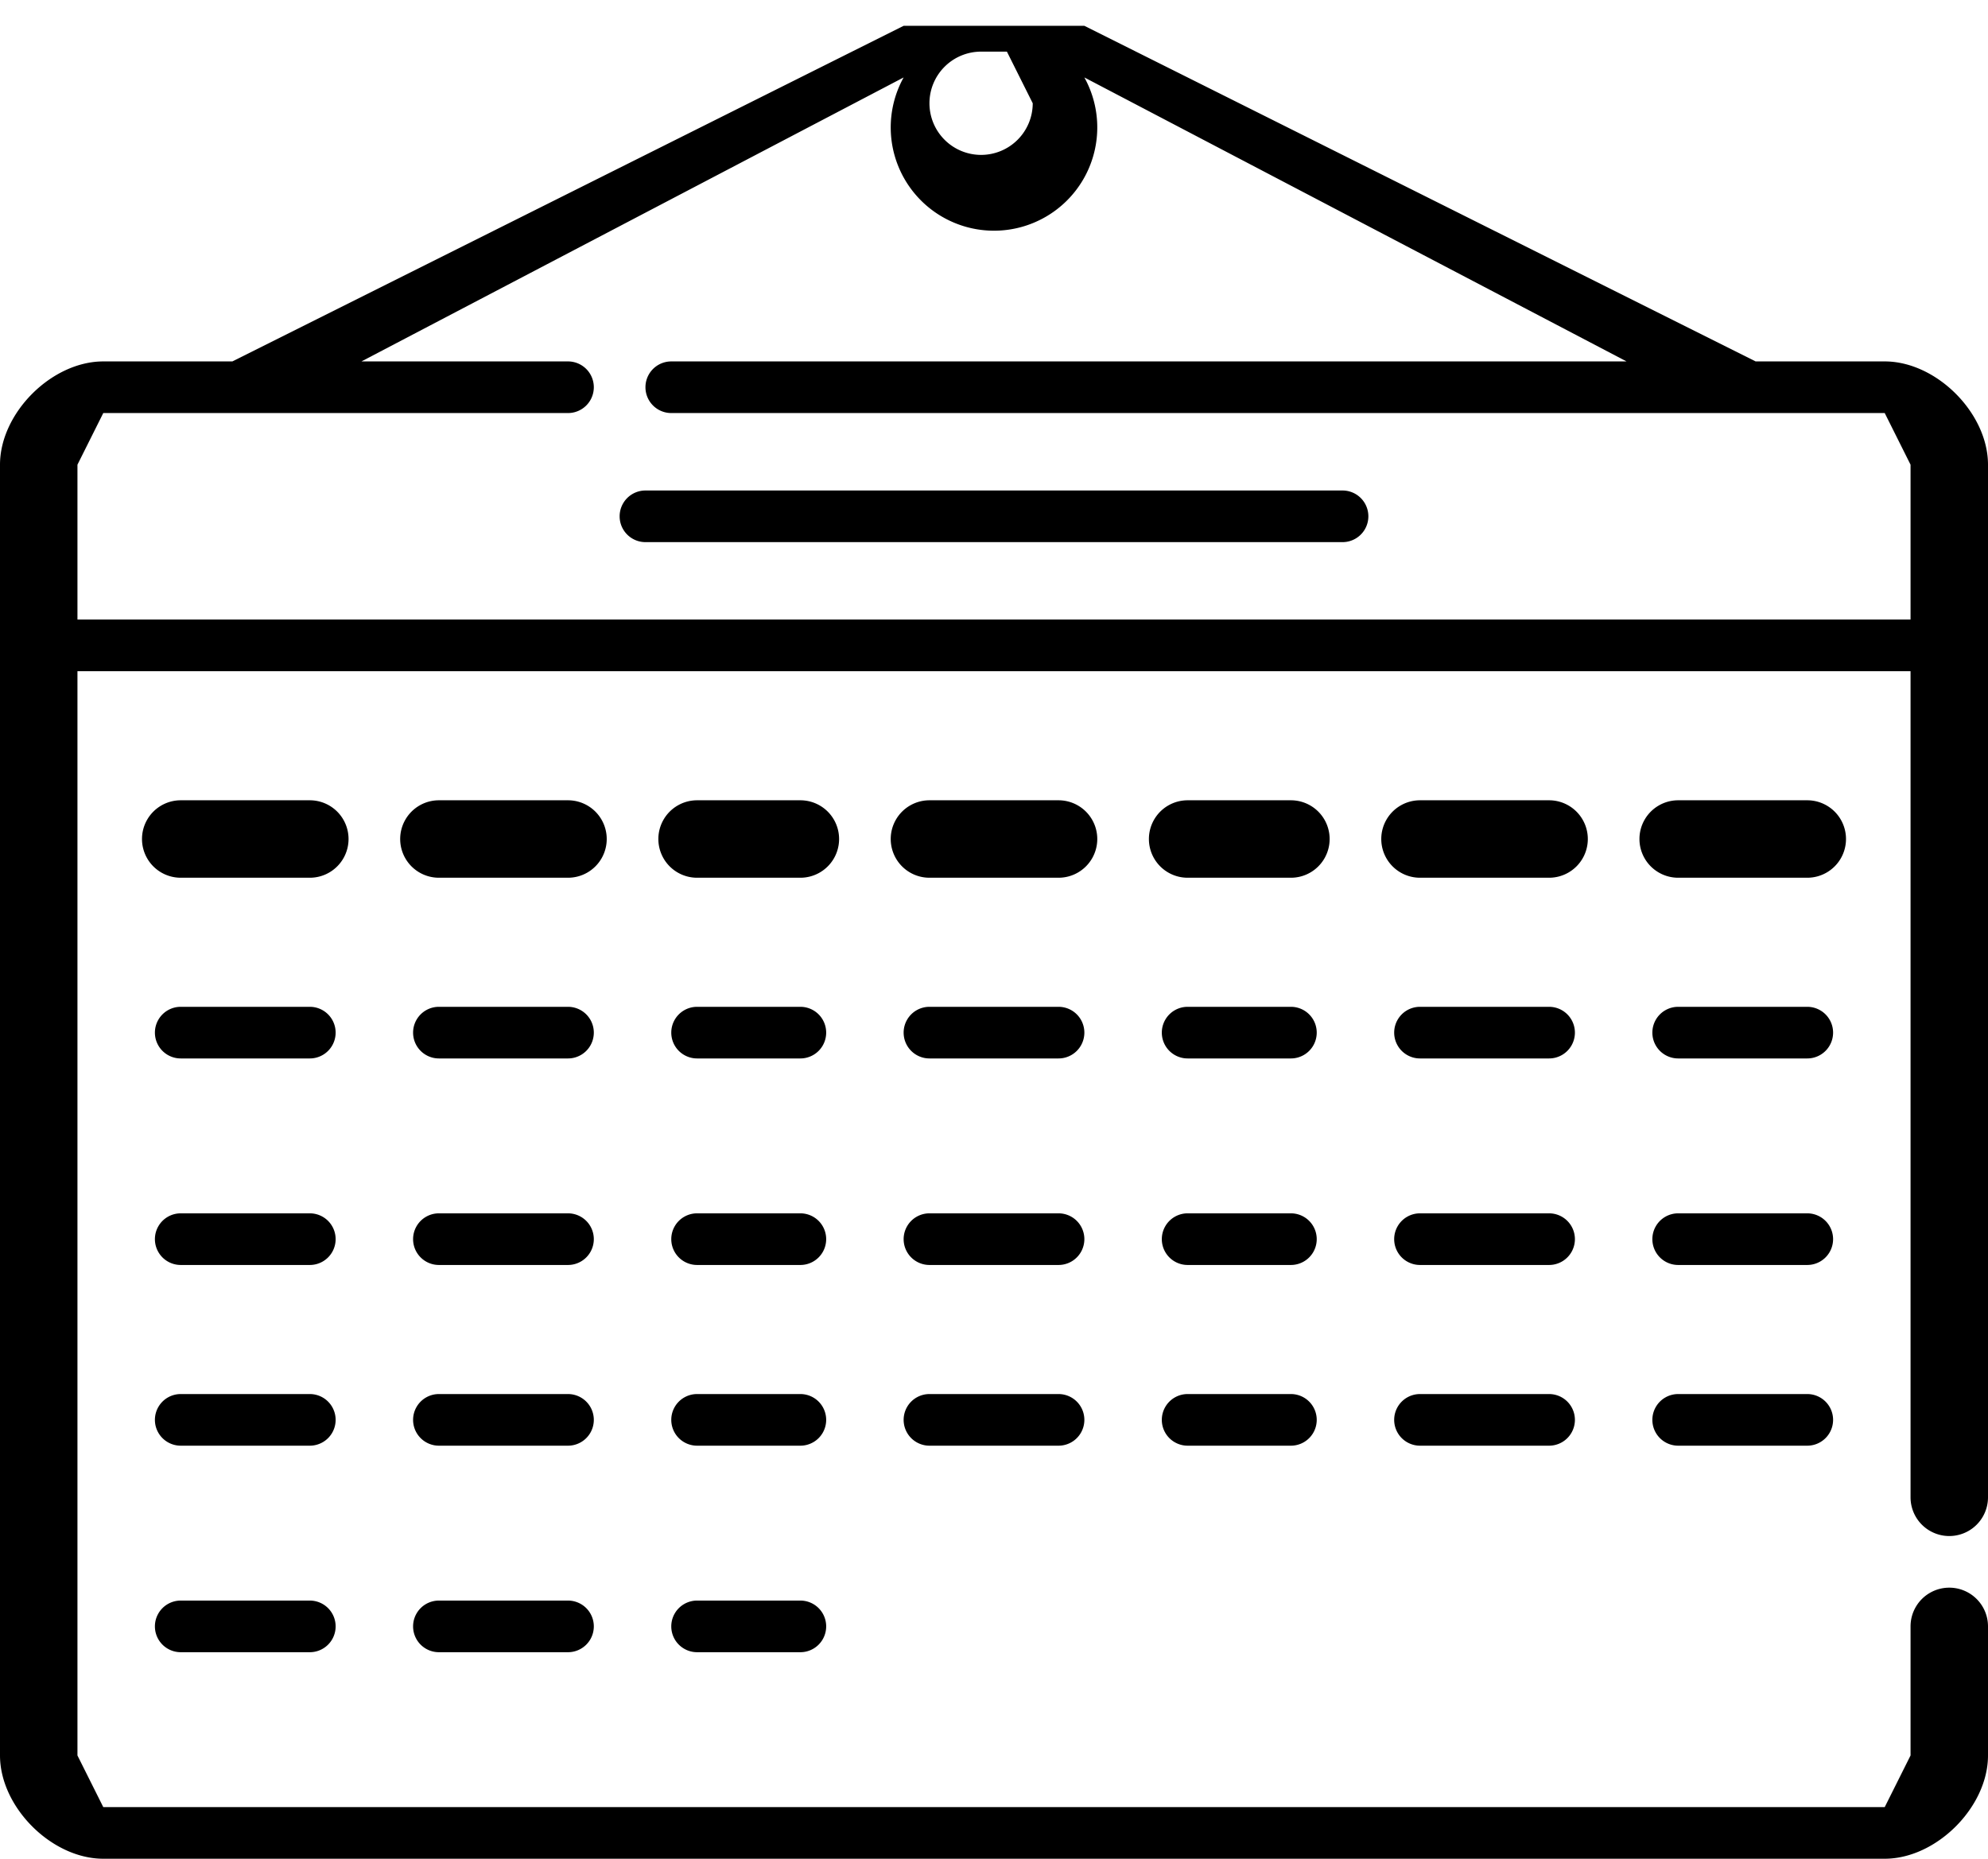 <svg width="77" height="72" fill="none" xmlns="http://www.w3.org/2000/svg"><path d="M52 19H25a1 1 0 1 0 0 2h27a1 1 0 1 0 0-2ZM12 31H7a1 1 0 1 0 0 3h5a1 1 0 1 0 0-3ZM22 31h-5a1 1 0 1 0 0 3h5a1 1 0 1 0 0-3ZM31 31h-4a1 1 0 1 0 0 3h4a1 1 0 1 0 0-3ZM41 31h-5a1 1 0 1 0 0 3h5a1 1 0 1 0 0-3ZM50 31h-4a1 1 0 1 0 0 3h4a1 1 0 1 0 0-3ZM60 31h-5a1 1 0 1 0 0 3h5a1 1 0 1 0 0-3ZM70 31h-5a1 1 0 1 0 0 3h5a1 1 0 1 0 0-3ZM12 39H7a1 1 0 1 0 0 2h5a1 1 0 1 0 0-2ZM22 39h-5a1 1 0 1 0 0 2h5a1 1 0 1 0 0-2ZM31 39h-4a1 1 0 1 0 0 2h4a1 1 0 1 0 0-2ZM41 39h-5a1 1 0 1 0 0 2h5a1 1 0 1 0 0-2ZM50 39h-4a1 1 0 1 0 0 2h4a1 1 0 1 0 0-2ZM60 39h-5a1 1 0 1 0 0 2h5a1 1 0 1 0 0-2ZM70 39h-5a1 1 0 1 0 0 2h5a1 1 0 1 0 0-2ZM12 47H7a1 1 0 1 0 0 2h5a1 1 0 1 0 0-2ZM22 47h-5a1 1 0 1 0 0 2h5a1 1 0 1 0 0-2ZM31 47h-4a1 1 0 1 0 0 2h4a1 1 0 1 0 0-2ZM41 47h-5a1 1 0 1 0 0 2h5a1 1 0 1 0 0-2ZM50 47h-4a1 1 0 1 0 0 2h4a1 1 0 1 0 0-2ZM60 47h-5a1 1 0 1 0 0 2h5a1 1 0 1 0 0-2ZM70 47h-5a1 1 0 1 0 0 2h5a1 1 0 1 0 0-2ZM12 54H7a1 1 0 1 0 0 2h5a1 1 0 1 0 0-2ZM22 54h-5a1 1 0 1 0 0 2h5a1 1 0 1 0 0-2ZM31 54h-4a1 1 0 1 0 0 2h4a1 1 0 1 0 0-2ZM41 54h-5a1 1 0 1 0 0 2h5a1 1 0 1 0 0-2ZM50 54h-4a1 1 0 1 0 0 2h4a1 1 0 1 0 0-2ZM60 54h-5a1 1 0 1 0 0 2h5a1 1 0 1 0 0-2ZM70 54h-5a1 1 0 1 0 0 2h5a1 1 0 1 0 0-2ZM12 62H7a1 1 0 1 0 0 2h5a1 1 0 1 0 0-2ZM22 62h-5a1 1 0 1 0 0 2h5a1 1 0 1 0 0-2ZM31 62h-4a1 1 0 1 0 0 2h4a1 1 0 1 0 0-2Z" fill="#000"/><path d="M73 14h-5L42 1h-7L9 14H4c-2 0-4 2-4 4v50c0 2 2 4 4 4h69c2 0 4-2 4-4v-5a1 1 0 1 0-3 0v5l-1 2H4l-1-2V26h71v32a1 1 0 1 0 3 0V18c0-2-2-4-4-4ZM40 4a2 2 0 1 1-2-2h1l1 2ZM3 18l1-2h18a1 1 0 1 0 0-2h-8L35 3a4 4 0 1 0 7 0l21 11H26a1 1 0 1 0 0 2h47l1 2v6H3v-6Z" fill="#000"/></svg>